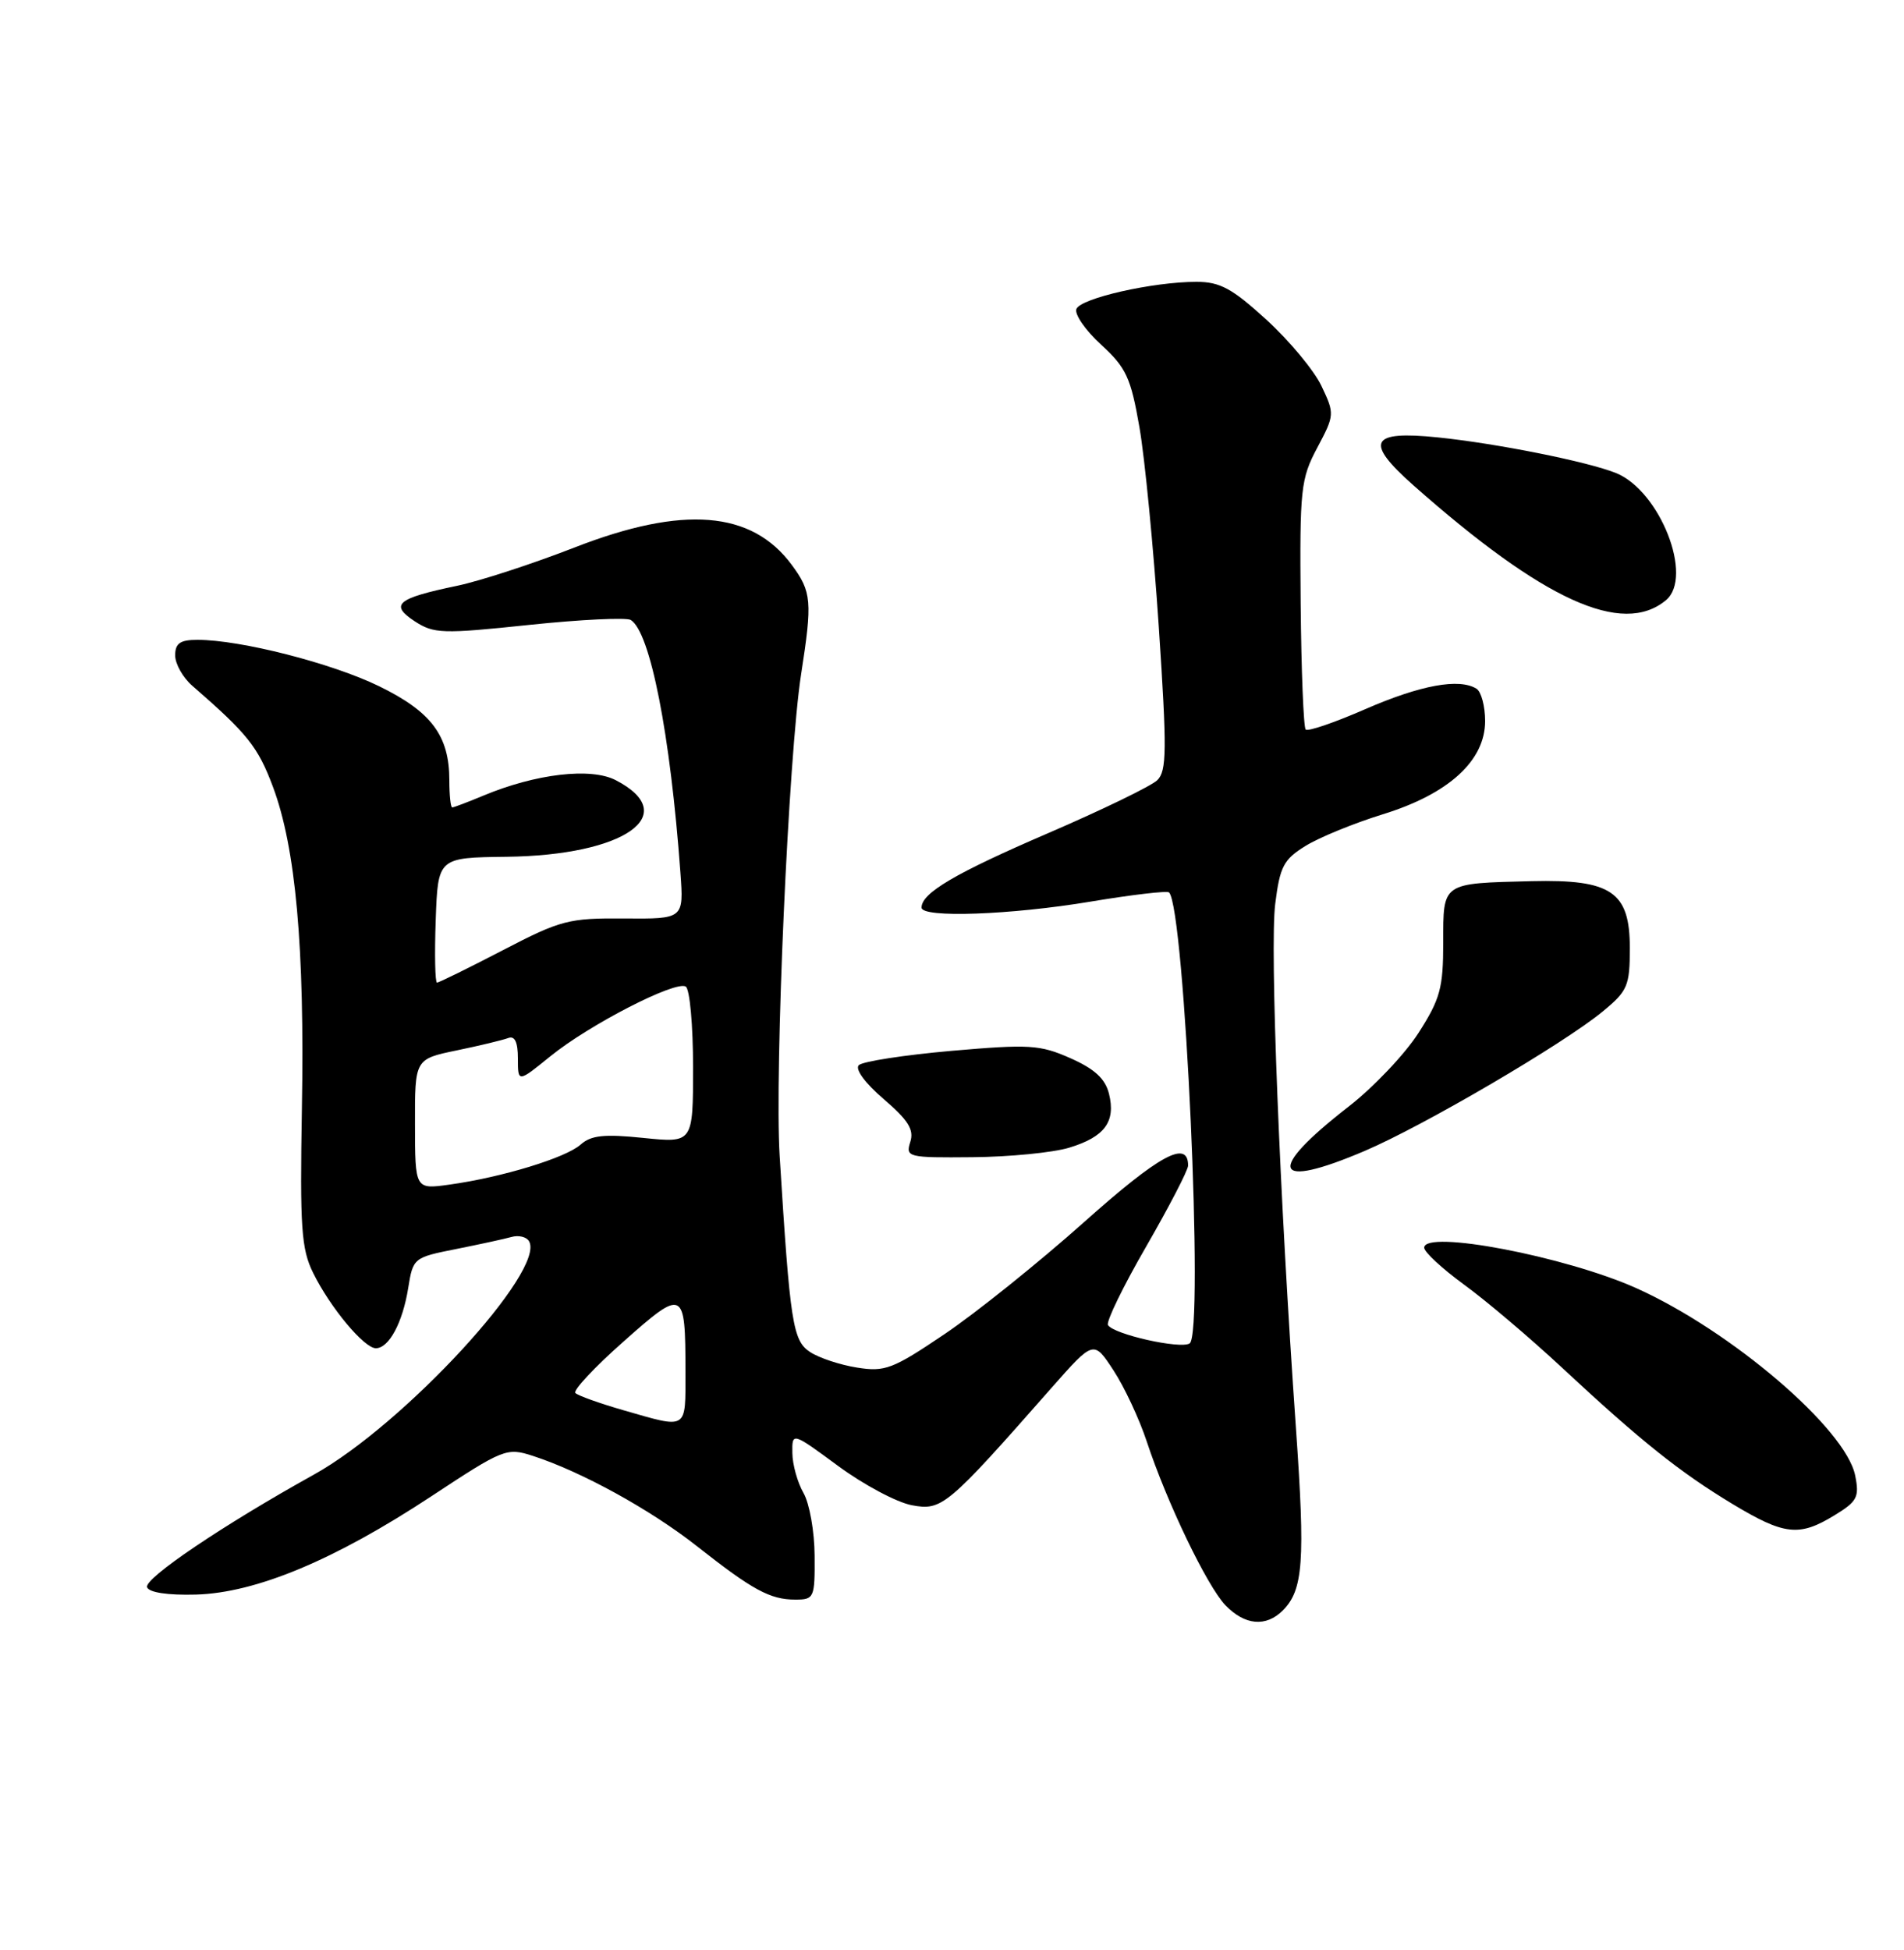<?xml version="1.0" encoding="UTF-8" standalone="no"?>
<!DOCTYPE svg PUBLIC "-//W3C//DTD SVG 1.1//EN" "http://www.w3.org/Graphics/SVG/1.1/DTD/svg11.dtd" >
<svg xmlns="http://www.w3.org/2000/svg" xmlns:xlink="http://www.w3.org/1999/xlink" version="1.1" viewBox="0 0 250 256">
 <g >
 <path fill="currentColor"
d=" M 168.43 211.43 C 171.12 208.73 171.39 205.02 170.16 187.50 C 168.01 157.04 166.72 124.37 167.44 118.67 C 168.05 113.77 168.54 112.83 171.41 111.06 C 173.21 109.94 177.77 108.08 181.54 106.91 C 190.21 104.24 195.00 99.87 195.00 94.66 C 195.00 92.71 194.49 90.80 193.86 90.41 C 191.58 89.01 186.53 89.94 179.31 93.08 C 175.27 94.85 171.72 96.06 171.44 95.78 C 171.16 95.49 170.86 88.04 170.78 79.21 C 170.65 64.19 170.78 62.88 172.96 58.78 C 175.24 54.49 175.25 54.33 173.52 50.69 C 172.56 48.65 169.31 44.74 166.30 41.99 C 161.78 37.86 160.19 37.00 157.09 37.00 C 151.38 37.00 141.88 39.15 141.33 40.57 C 141.07 41.27 142.53 43.38 144.59 45.26 C 147.87 48.27 148.48 49.58 149.61 56.09 C 150.32 60.17 151.46 71.94 152.15 82.26 C 153.23 98.49 153.20 101.22 151.95 102.43 C 151.15 103.20 144.70 106.33 137.62 109.38 C 125.43 114.63 121.00 117.23 121.00 119.15 C 121.00 120.54 132.70 120.12 143.24 118.36 C 148.64 117.46 153.26 116.92 153.50 117.16 C 155.56 119.22 158.12 175.19 156.20 176.37 C 154.96 177.14 146.23 175.18 145.48 173.96 C 145.21 173.53 147.47 168.88 150.50 163.64 C 153.52 158.40 156.00 153.62 156.00 153.02 C 156.00 149.57 152.25 151.60 142.31 160.47 C 136.36 165.77 128.14 172.37 124.03 175.14 C 117.22 179.74 116.20 180.13 112.53 179.54 C 110.31 179.19 107.54 178.27 106.37 177.50 C 104.09 176.01 103.74 173.74 102.37 151.75 C 101.69 140.72 103.54 99.11 105.19 88.50 C 106.68 78.95 106.57 77.69 103.96 74.16 C 98.70 67.04 89.69 66.32 75.43 71.88 C 69.96 74.01 63.01 76.28 59.99 76.91 C 52.11 78.55 51.13 79.38 54.45 81.56 C 56.96 83.20 58.07 83.24 69.47 82.04 C 76.25 81.33 82.25 81.04 82.82 81.39 C 85.38 82.97 88.02 96.41 89.34 114.57 C 89.78 120.64 89.78 120.64 81.97 120.58 C 74.67 120.52 73.63 120.79 66.00 124.76 C 61.51 127.09 57.63 129.00 57.38 129.00 C 57.13 129.00 57.05 125.31 57.21 120.80 C 57.50 112.59 57.50 112.59 66.50 112.48 C 82.01 112.30 89.62 106.96 80.84 102.42 C 77.58 100.73 70.34 101.58 63.47 104.45 C 61.43 105.30 59.59 106.00 59.38 106.00 C 59.17 106.00 59.00 104.40 59.00 102.45 C 59.00 96.58 56.65 93.44 49.76 90.08 C 43.55 87.06 31.58 84.00 25.93 84.00 C 23.65 84.00 23.00 84.45 23.00 86.04 C 23.00 87.16 24.01 88.95 25.25 90.03 C 32.52 96.35 33.87 98.04 35.84 103.30 C 38.83 111.30 40.01 124.36 39.64 145.50 C 39.37 161.18 39.56 163.97 41.12 167.12 C 43.36 171.66 47.81 177.00 49.35 177.00 C 51.07 177.00 52.87 173.64 53.60 169.09 C 54.23 165.15 54.32 165.08 59.87 163.98 C 62.97 163.36 66.25 162.65 67.17 162.39 C 68.08 162.13 69.11 162.37 69.45 162.93 C 71.78 166.69 53.03 187.04 41.18 193.61 C 29.31 200.20 18.91 207.22 19.31 208.37 C 19.56 209.07 22.02 209.44 25.72 209.34 C 33.61 209.12 43.93 204.81 56.66 196.42 C 66.11 190.19 66.53 190.02 69.96 191.13 C 76.35 193.20 85.40 198.18 91.50 202.98 C 98.82 208.75 101.12 210.00 104.43 210.00 C 106.90 210.00 107.00 209.77 106.96 204.25 C 106.95 201.09 106.29 197.38 105.50 196.00 C 104.71 194.62 104.05 192.26 104.04 190.75 C 104.00 188.00 104.00 188.00 110.07 192.47 C 113.40 194.92 117.75 197.24 119.73 197.61 C 123.68 198.35 124.35 197.79 138.06 182.21 C 143.60 175.93 143.60 175.93 146.20 179.90 C 147.63 182.08 149.58 186.26 150.55 189.18 C 153.21 197.25 158.49 208.23 160.91 210.75 C 163.45 213.38 166.22 213.63 168.43 211.43 Z  M 240.86 198.94 C 243.86 197.11 244.16 196.55 243.59 193.71 C 242.37 187.59 227.32 174.71 214.85 169.11 C 205.54 164.94 187.00 161.40 187.00 163.80 C 187.00 164.37 189.36 166.55 192.25 168.66 C 195.14 170.76 200.89 175.64 205.03 179.49 C 215.39 189.14 220.57 193.28 227.47 197.44 C 234.29 201.55 236.23 201.77 240.86 198.94 Z  M 179.18 151.10 C 186.94 147.79 205.27 137.05 210.44 132.79 C 213.72 130.09 214.00 129.43 214.00 124.45 C 214.00 117.07 211.58 115.43 201.11 115.68 C 189.25 115.98 189.50 115.80 189.50 123.73 C 189.50 129.72 189.10 131.16 186.25 135.61 C 184.46 138.40 180.32 142.76 177.06 145.29 C 166.14 153.77 167.05 156.27 179.18 151.10 Z  M 140.39 150.67 C 145.05 149.26 146.53 147.25 145.61 143.58 C 145.12 141.61 143.71 140.32 140.54 138.92 C 136.55 137.15 135.15 137.07 124.90 137.96 C 118.71 138.51 113.25 139.35 112.76 139.84 C 112.24 140.36 113.60 142.21 116.03 144.29 C 119.26 147.06 120.04 148.31 119.52 149.92 C 118.89 151.92 119.20 152.00 127.68 151.92 C 132.53 151.88 138.25 151.32 140.39 150.67 Z  M 218.74 78.80 C 222.41 75.75 217.96 64.43 212.18 62.10 C 208.45 60.60 196.51 58.21 188.77 57.42 C 179.88 56.51 179.13 57.99 185.58 63.71 C 202.67 78.83 213.02 83.55 218.74 78.80 Z  M 81.83 185.13 C 78.71 184.23 75.89 183.22 75.55 182.88 C 75.21 182.54 78.05 179.50 81.86 176.13 C 89.78 169.10 90.00 169.20 90.00 180.08 C 90.00 187.83 90.39 187.59 81.83 185.13 Z  M 54.49 147.60 C 54.47 139.04 54.47 139.04 59.96 137.90 C 62.98 137.28 66.02 136.54 66.72 136.28 C 67.59 135.94 68.00 136.80 68.00 138.96 C 68.00 142.13 68.00 142.13 72.25 138.68 C 77.36 134.53 88.70 128.70 90.04 129.52 C 90.57 129.85 91.00 134.60 91.00 140.09 C 91.00 150.06 91.00 150.06 84.48 149.39 C 79.32 148.86 77.61 149.04 76.23 150.27 C 74.30 152.00 65.88 154.57 59.00 155.52 C 54.50 156.15 54.50 156.15 54.49 147.60 Z "/>
</g>
</svg>